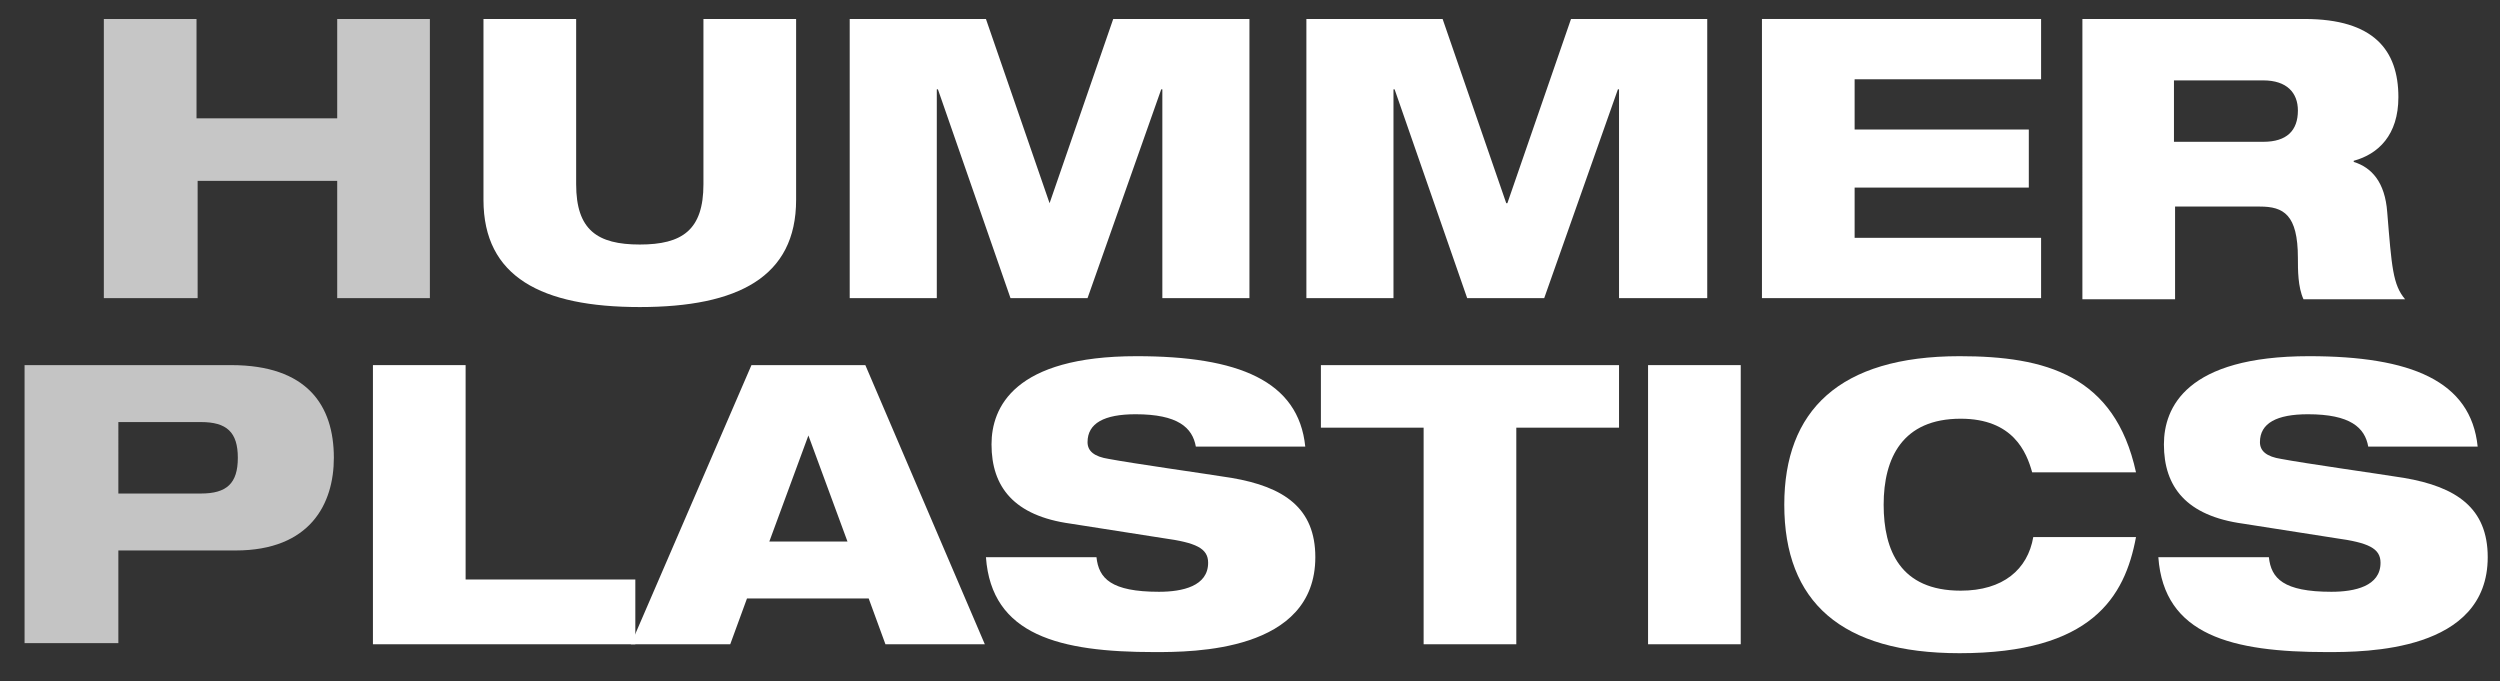 <?xml version="1.0" encoding="utf-8"?>
<!-- Generator: Adobe Illustrator 19.2.1, SVG Export Plug-In . SVG Version: 6.00 Build 0)  -->
<svg version="1.1" id="Capa_2" xmlns="http://www.w3.org/2000/svg" xmlns:xlink="http://www.w3.org/1999/xlink" x="0px" y="0px"
	 viewBox="0 0 223.9 61" style="enable-background:new 0 0 223.9 61;" xml:space="preserve">
<rect x="0" y="0" width="223.9" height="61" fill="#333333" stroke="none"/>
<style type="text/css">
	.st0{fill:#C6C6C6;}
	.st1{fill:#FFFFFF;}
	.st2{fill:#C4C4C4;}
</style>
<g>
	<path class="st0" d="M30.3,16.2H17.7v10.5H9.3v-25h8.3v8.9h12.6V1.7h8.3v25h-8.3V16.2z"/>
	<path class="st1" d="M43.3,1.7h8.3v14.8c0,4.1,1.9,5.4,5.7,5.4s5.7-1.3,5.7-5.4V1.7h8.3v16.2c0,6.9-5.2,9.6-14,9.6s-14-2.7-14-9.6
		V1.7z"/>
	<path class="st1" d="M76.1,1.7h12.2L94,18.2H94l5.7-16.5h12.2v25h-7.8V8H104l-6.6,18.7h-6.9L84,8h-0.1v18.7h-7.8V1.7z"/>
	<path class="st1" d="M117,1.7h12.2l5.7,16.5h0.1l5.7-16.5h12.2v25H145V8h-0.1l-6.6,18.7h-6.9L124.9,8h-0.1v18.7H117V1.7z"/>
	<path class="st1" d="M157.8,1.7h25v5.4h-16.7v4.5h15.6v5.2h-15.6v4.5h16.7v5.4h-25V1.7z"/>
	<path class="st1" d="M186.4,1.7h20c6.2,0,8.4,2.8,8.4,7c0,3.4-1.8,5.1-4,5.7v0.1c1.6,0.5,2.8,1.8,3,4.5c0.4,4.9,0.5,6.5,1.6,7.8
		h-9.1c-0.5-1.1-0.5-2.6-0.5-3.7c0-3.9-1.3-4.6-3.4-4.6h-7.6v8.3h-8.3V1.7z M194.7,12.7h8c2.1,0,3.1-1,3.1-2.8c0-1.6-1-2.7-3.1-2.7
		h-8V12.7z"/>
	<path class="st2" d="M2.2,32.7h18.5c6.8,0,9.2,3.6,9.2,8.3c0,4.1-2.1,8.3-8.8,8.3H10.6v8.3H2.2V32.7z M10.6,44.2H18
		c2.3,0,3.3-0.9,3.3-3.2s-1-3.2-3.3-3.2h-7.4V44.2z"/>
	<path class="st1" d="M33.4,32.7h8.3v19.2h15.2v5.8H33.4V32.7z"/>
	<path class="st1" d="M67.3,32.7h10.2l10.7,25h-8.9l-1.5-4.1H66.9l-1.5,4.1h-8.9L67.3,32.7z M72.4,39L72.4,39l-3.5,9.5h7L72.4,39z"
		/>
	<path class="st1" d="M107.1,40c-0.3-1.7-1.6-2.9-5.4-2.9c-2.8,0-4.3,0.8-4.3,2.5c0,0.8,0.6,1.3,1.9,1.5c2.1,0.4,8.5,1.3,11,1.7
		c4.7,0.8,7.5,2.7,7.5,7.1c0,8.5-11,8.5-14.4,8.5c-8.5,0-14.6-1.5-15.1-8.5h9.9c0.2,1.9,1.3,3.1,5.6,3.1c2.1,0,4.4-0.5,4.4-2.6
		c0-1.3-1.1-1.8-4-2.2l-8.3-1.3c-5.1-0.7-7.1-3.3-7.1-7.1c0-3.3,2-7.9,13-7.9c9.1,0,14.5,2.2,15.1,8.1H107.1z"/>
	<path class="st1" d="M118.3,32.7H145v5.6h-9.2v19.4h-8.3V38.3h-9.2V32.7z"/>
	<path class="st1" d="M147.6,32.7h8.3v25h-8.3V32.7z"/>
	<path class="st1" d="M191.3,48.1c-1,5.4-4,10.4-15.8,10.4c-10.6,0-15.7-4.6-15.7-13.3c0-8.4,4.9-13.3,15.7-13.3
		c7.7,0,13.9,1.7,15.8,10.4H182c-0.5-1.8-1.7-4.8-6.4-4.8c-5.2,0-6.9,3.5-6.9,7.7c0,4.1,1.5,7.7,6.9,7.7c3.8,0,6-1.9,6.5-4.8H191.3z
		"/>
	<path class="st1" d="M212.1,40c-0.3-1.7-1.6-2.9-5.4-2.9c-2.8,0-4.3,0.8-4.3,2.5c0,0.8,0.6,1.3,1.9,1.5c2.1,0.4,8.5,1.3,11,1.7
		c4.7,0.8,7.5,2.7,7.5,7.1c0,8.5-11,8.5-14.4,8.5c-8.5,0-14.6-1.5-15.1-8.5h9.9c0.2,1.9,1.3,3.1,5.6,3.1c2.1,0,4.4-0.5,4.4-2.6
		c0-1.3-1.1-1.8-4-2.2l-8.3-1.3c-5.1-0.7-7.1-3.3-7.1-7.1c0-3.3,2-7.9,13-7.9c9.1,0,14.5,2.2,15.1,8.1H212.1z"/>
</g>
</svg>
